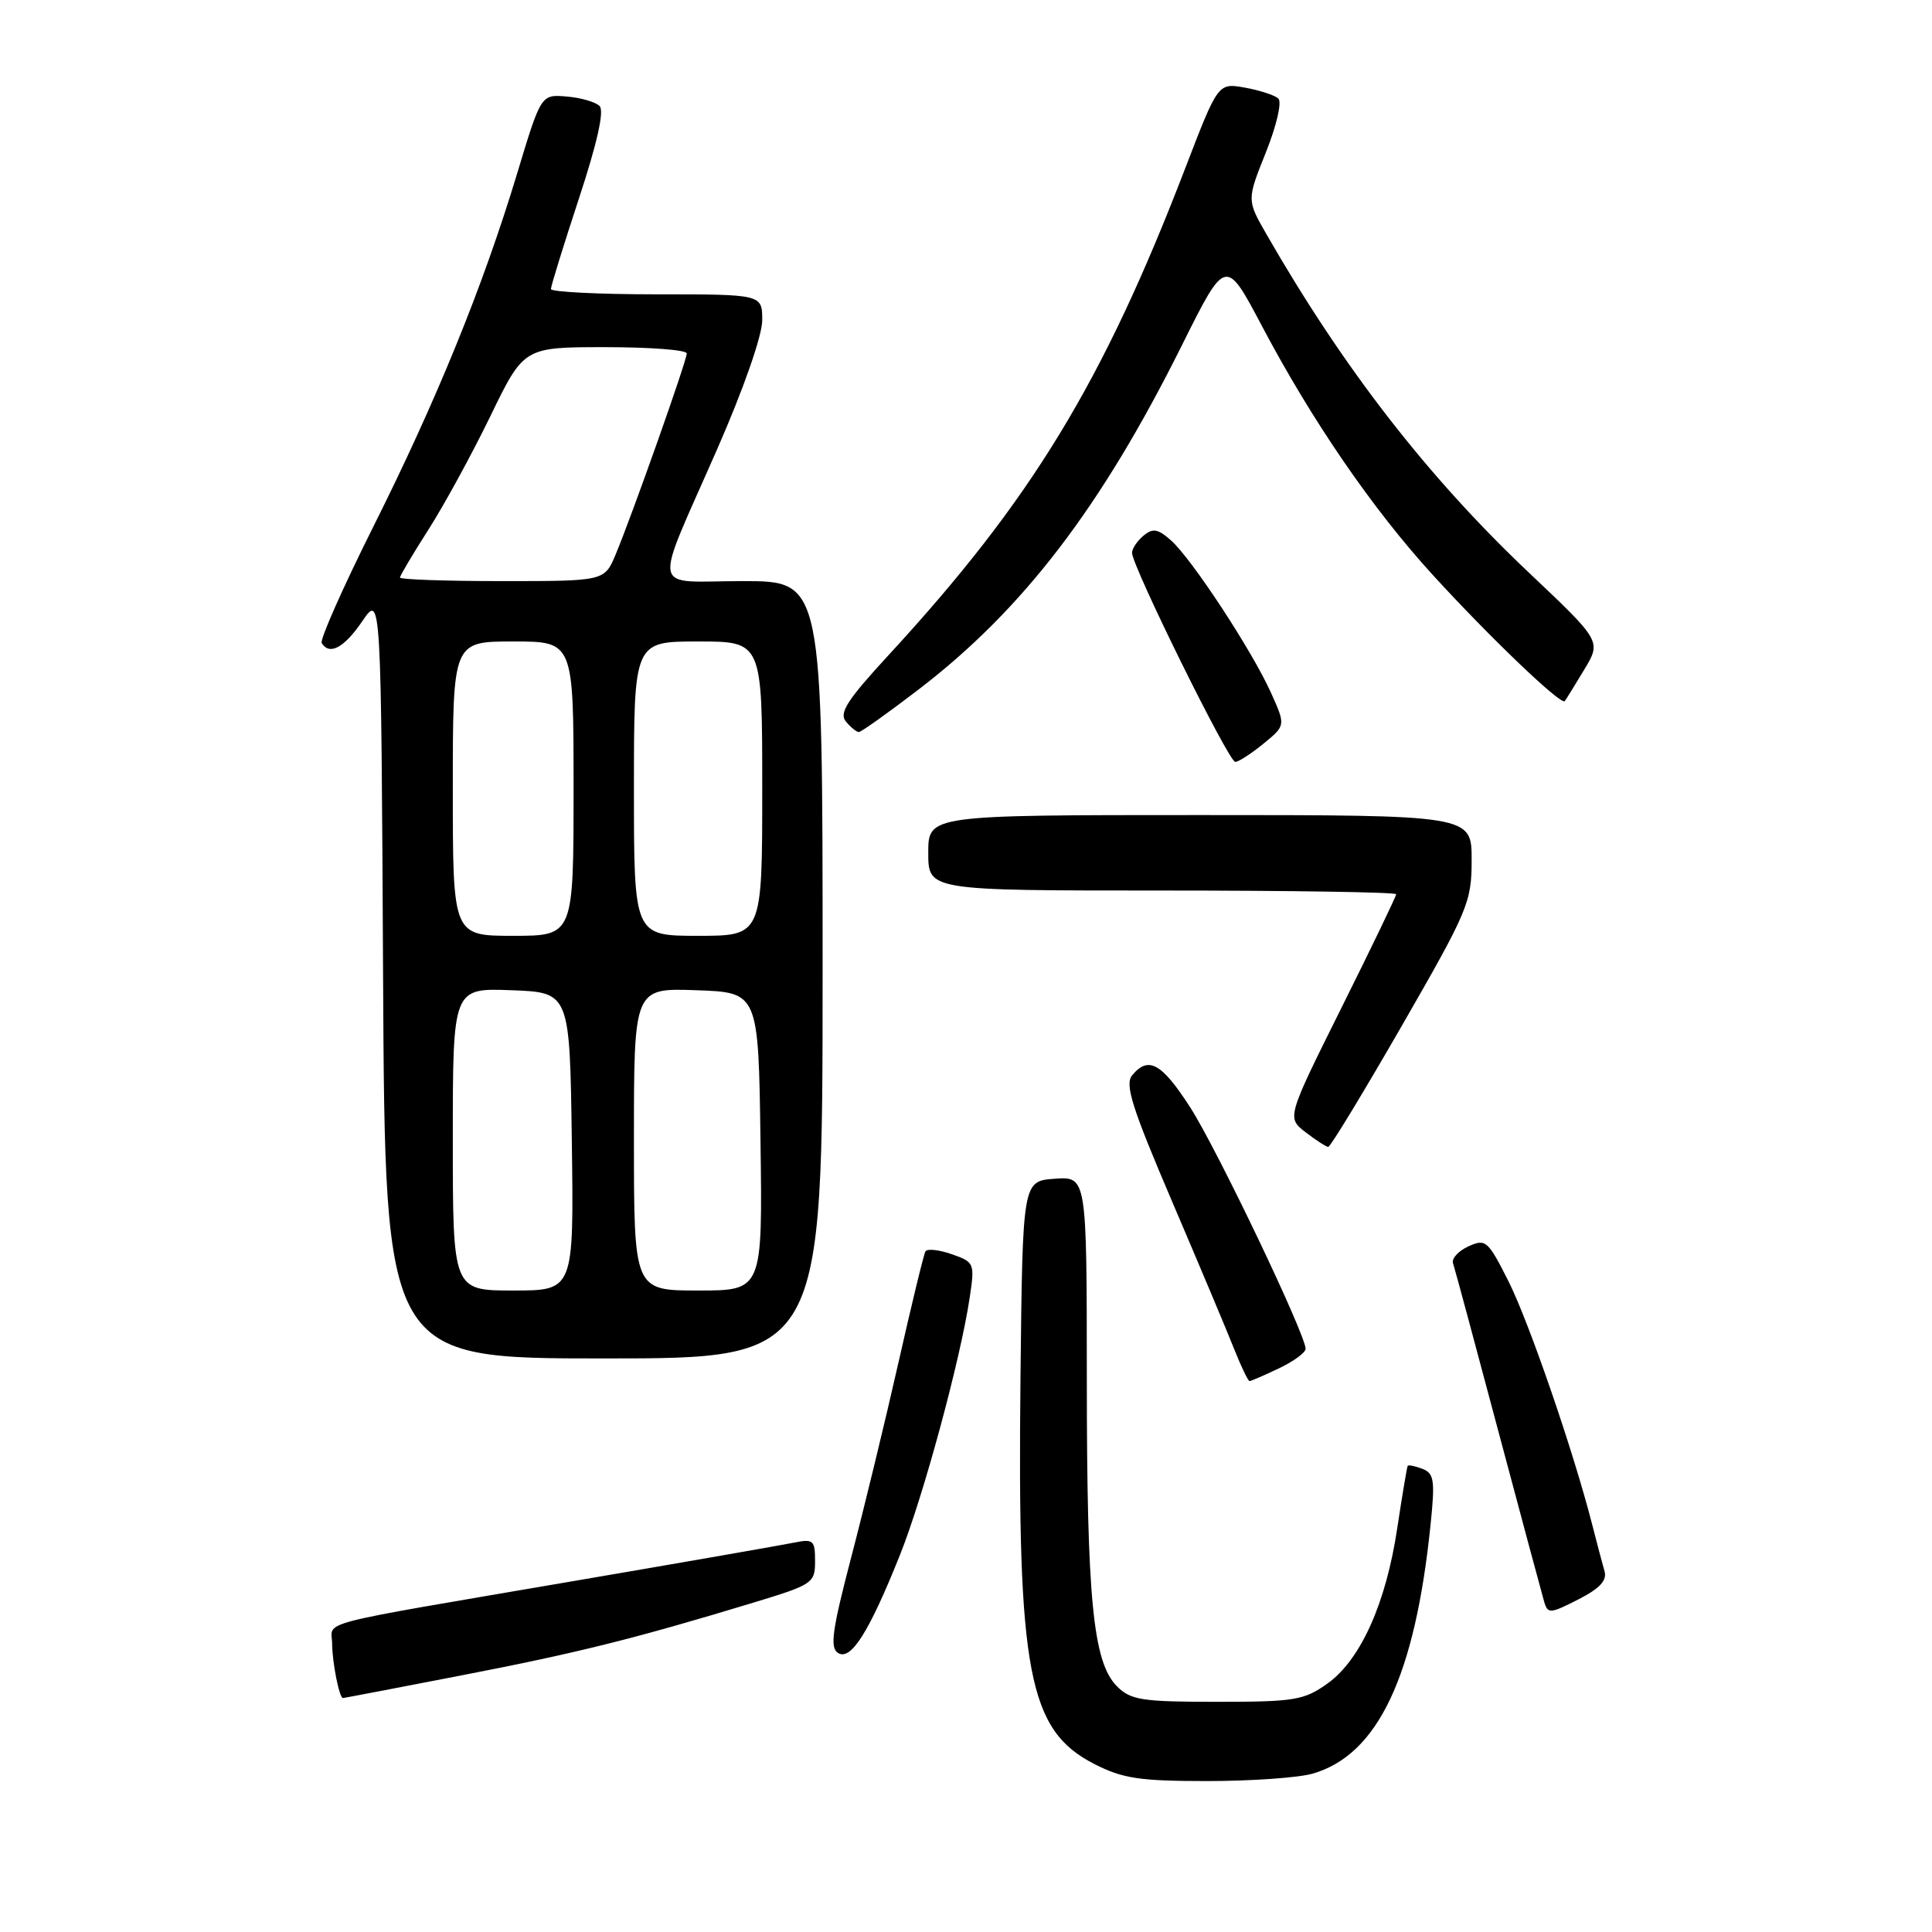 <?xml version="1.0" encoding="UTF-8" standalone="no"?>
<!DOCTYPE svg PUBLIC "-//W3C//DTD SVG 1.1//EN" "http://www.w3.org/Graphics/SVG/1.1/DTD/svg11.dtd" >
<svg xmlns="http://www.w3.org/2000/svg" xmlns:xlink="http://www.w3.org/1999/xlink" version="1.1" viewBox="0 0 256 256">
 <g >
 <path fill="currentColor"
d=" M 173.92 235.02 C 182.58 232.54 187.52 222.09 189.57 201.90 C 190.16 196.15 190.02 195.22 188.48 194.63 C 187.51 194.26 186.63 194.08 186.53 194.23 C 186.43 194.38 185.81 198.08 185.15 202.45 C 183.66 212.44 180.29 219.95 175.88 223.09 C 172.79 225.29 171.53 225.50 161.28 225.50 C 151.30 225.50 149.83 225.27 148.01 223.45 C 144.83 220.27 144.01 211.96 144.01 182.69 C 144.00 155.89 144.00 155.89 139.75 156.19 C 135.50 156.50 135.50 156.50 135.22 182.50 C 134.80 221.64 136.26 229.27 145.02 233.75 C 148.76 235.66 151.00 236.00 159.97 236.00 C 165.77 236.00 172.04 235.56 173.92 235.02 Z  M 61.08 222.01 C 76.44 219.04 84.07 217.14 99.75 212.38 C 107.71 209.97 108.00 209.77 108.00 206.86 C 108.00 204.10 107.77 203.89 105.25 204.40 C 103.74 204.71 90.58 207.01 76.00 209.50 C 40.72 215.54 44.00 214.68 44.01 217.83 C 44.03 220.31 44.96 225.00 45.44 225.00 C 45.56 225.00 52.59 223.66 61.08 222.01 Z  M 119.25 206.04 C 122.34 198.32 127.28 180.09 128.50 171.88 C 129.17 167.39 129.10 167.23 126.12 166.19 C 124.43 165.60 122.86 165.43 122.63 165.81 C 122.40 166.19 120.80 172.80 119.06 180.50 C 117.32 188.20 114.50 199.83 112.79 206.35 C 110.26 216.03 109.94 218.34 111.05 219.03 C 112.75 220.08 115.14 216.31 119.25 206.04 Z  M 212.61 208.20 C 212.34 207.27 211.60 204.47 210.97 202.00 C 208.48 192.26 202.61 175.21 199.88 169.77 C 197.15 164.36 196.86 164.11 194.58 165.15 C 193.25 165.75 192.33 166.76 192.53 167.37 C 192.74 167.99 195.43 177.95 198.50 189.50 C 201.58 201.05 204.33 211.28 204.61 212.24 C 205.09 213.86 205.40 213.84 209.12 211.94 C 211.97 210.49 212.96 209.42 212.61 208.20 Z  M 169.47 181.31 C 171.41 180.39 173.00 179.22 173.00 178.73 C 173.00 176.83 161.25 152.24 157.72 146.75 C 153.93 140.86 152.17 139.88 150.02 142.48 C 149.01 143.69 149.99 146.77 155.32 159.23 C 158.91 167.63 162.61 176.41 163.53 178.75 C 164.46 181.09 165.38 183.00 165.57 183.00 C 165.77 183.00 167.52 182.24 169.47 181.31 Z  M 109.00 128.50 C 109.00 77.00 109.00 77.00 98.43 77.00 C 86.02 77.00 86.43 79.15 95.08 59.40 C 98.54 51.50 101.00 44.45 101.00 42.44 C 101.00 39.00 101.00 39.00 87.00 39.00 C 79.30 39.00 73.00 38.68 73.00 38.30 C 73.00 37.91 74.67 32.51 76.71 26.31 C 79.13 18.96 80.09 14.69 79.45 14.05 C 78.91 13.51 76.95 12.94 75.08 12.79 C 71.69 12.50 71.69 12.50 68.52 23.00 C 64.00 37.95 57.86 53.03 49.44 69.84 C 45.43 77.86 42.36 84.78 42.63 85.21 C 43.66 86.88 45.60 85.84 48.00 82.32 C 50.50 78.65 50.50 78.65 50.76 129.32 C 51.02 180.00 51.02 180.00 80.01 180.00 C 109.00 180.00 109.00 180.00 109.00 128.50 Z  M 185.75 135.92 C 194.56 120.60 195.00 119.56 195.00 113.92 C 195.00 108.00 195.00 108.00 159.00 108.00 C 123.00 108.00 123.00 108.00 123.00 113.00 C 123.00 118.00 123.00 118.00 154.00 118.00 C 171.05 118.00 185.00 118.22 185.00 118.49 C 185.00 118.76 181.74 125.53 177.75 133.54 C 170.50 148.10 170.50 148.10 173.00 150.03 C 174.38 151.09 175.72 151.96 176.00 151.97 C 176.28 151.98 180.66 144.76 185.75 135.92 Z  M 167.43 98.53 C 170.36 96.13 170.36 96.13 168.43 91.83 C 165.94 86.27 157.92 74.05 155.17 71.61 C 153.42 70.06 152.76 69.95 151.52 70.98 C 150.68 71.68 150.00 72.70 150.00 73.25 C 150.00 75.00 162.83 101.00 163.68 100.96 C 164.13 100.94 165.82 99.85 167.43 98.53 Z  M 121.72 91.36 C 135.57 80.75 145.92 67.22 156.62 45.73 C 162.41 34.11 162.41 34.11 167.22 43.21 C 173.83 55.73 181.86 67.43 189.82 76.15 C 197.38 84.43 206.87 93.51 207.34 92.90 C 207.51 92.68 208.67 90.80 209.92 88.73 C 212.19 84.96 212.19 84.96 202.60 75.89 C 189.13 63.14 178.01 48.80 167.79 31.00 C 165.21 26.50 165.21 26.50 167.74 20.18 C 169.17 16.60 169.88 13.51 169.38 13.05 C 168.90 12.61 166.90 11.96 164.95 11.61 C 161.40 10.98 161.40 10.98 157.07 22.24 C 146.13 50.73 136.65 66.29 117.71 86.84 C 112.27 92.74 111.15 94.48 112.08 95.60 C 112.72 96.37 113.50 97.00 113.80 97.00 C 114.11 97.00 117.67 94.46 121.72 91.36 Z  M 60.00 150.96 C 60.00 130.92 60.00 130.92 67.75 131.21 C 75.50 131.50 75.50 131.50 75.77 151.25 C 76.04 171.00 76.04 171.00 68.02 171.00 C 60.00 171.00 60.00 171.00 60.00 150.96 Z  M 84.00 150.96 C 84.00 130.92 84.00 130.92 92.25 131.21 C 100.50 131.50 100.50 131.50 100.77 151.25 C 101.04 171.00 101.04 171.00 92.52 171.00 C 84.00 171.00 84.00 171.00 84.00 150.96 Z  M 60.00 104.50 C 60.00 85.00 60.00 85.00 68.00 85.00 C 76.00 85.00 76.00 85.00 76.00 104.50 C 76.00 124.00 76.00 124.00 68.00 124.00 C 60.00 124.00 60.00 124.00 60.00 104.50 Z  M 84.00 104.50 C 84.00 85.00 84.00 85.00 92.50 85.00 C 101.00 85.00 101.00 85.00 101.00 104.50 C 101.00 124.00 101.00 124.00 92.50 124.00 C 84.00 124.00 84.00 124.00 84.00 104.50 Z  M 53.00 76.53 C 53.00 76.28 54.69 73.43 56.75 70.21 C 58.81 66.99 62.51 60.22 64.96 55.18 C 69.41 46.00 69.41 46.00 80.21 46.00 C 86.14 46.00 91.00 46.37 91.00 46.83 C 91.00 47.79 83.79 68.17 81.58 73.46 C 80.10 77.00 80.10 77.00 66.55 77.00 C 59.10 77.00 53.00 76.79 53.00 76.53 Z "/>
</g>
</svg>